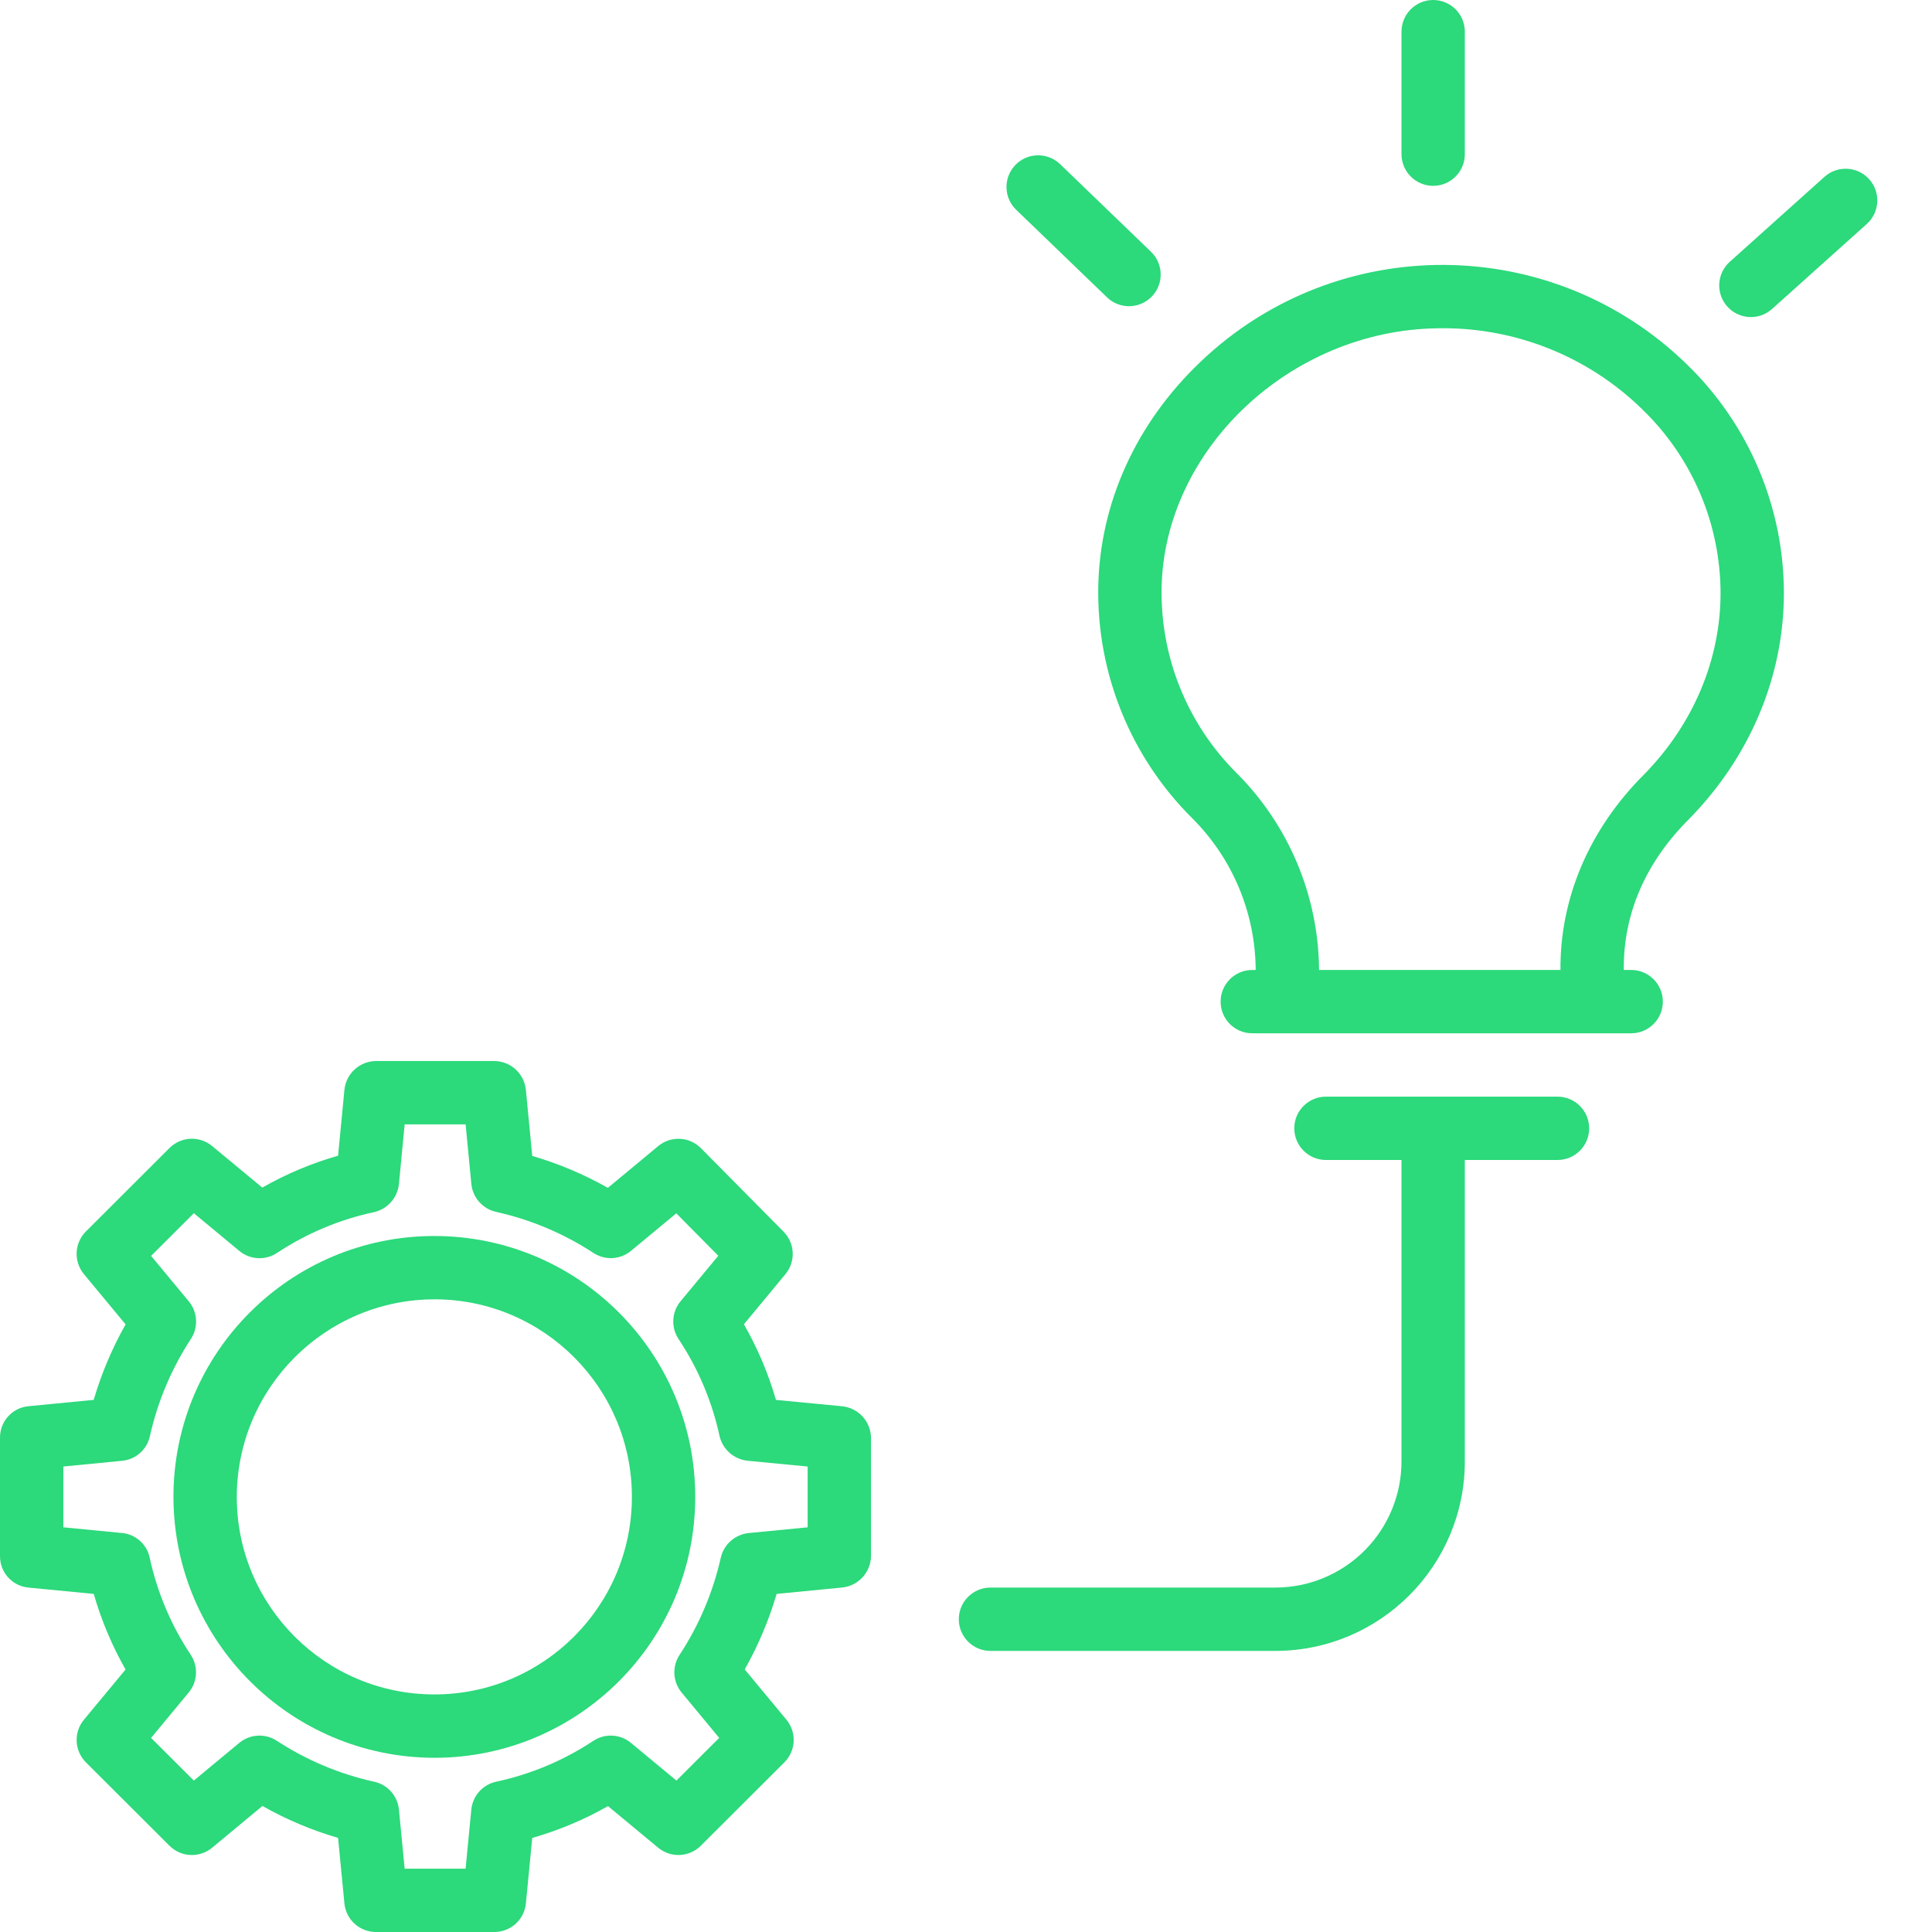 <?xml version="1.0"?>
<svg xmlns="http://www.w3.org/2000/svg" xmlns:xlink="http://www.w3.org/1999/xlink" xmlns:svgjs="http://svgjs.com/svgjs" version="1.1" width="512" height="512" x="0" y="0" viewBox="0 0 488 488" style="enable-background:new 0 0 512 512" xml:space="preserve" class=""><g><path xmlns="http://www.w3.org/2000/svg" d="m7.137 401 16.543 1.602c1.91 6.66 4.609 13.074 8.035 19.098l-10.516 12.676c-2.641 3.18-2.422 7.848.5 10.77l21.117 21.074c2.918 2.914 7.578 3.129 10.754.5l12.719-10.551c6.035 3.414 12.445 6.121 19.102 8.062l1.602 16.539c.395 4.102 3.84 7.23 7.961 7.23h29.918c4.117 0 7.566-3.129 7.961-7.23l1.602-16.531c6.676-1.906 13.102-4.605 19.137-8.035l12.68 10.512c3.176 2.633 7.836 2.414 10.758-.5l21.117-21.074c2.926-2.922 3.145-7.59.508-10.77l-10.531-12.699c3.41-6.031 6.113-12.43 8.062-19.074l16.488-1.602c4.121-.387 7.289-3.82 7.348-7.961v-29.875c-.059-4.145-3.23-7.578-7.355-7.961l-16.652-1.602c-1.93-6.664-4.645-13.078-8.09-19.102l10.488-12.668c2.625-3.168 2.418-7.809-.48-10.73l-20.863-21.078c-2.918-2.949-7.605-3.18-10.797-.531l-12.715 10.547c-6.035-3.414-12.445-6.121-19.102-8.062l-1.602-16.641c-.387-4.121-3.82-7.285-7.961-7.332h-29.918c-4.141.043-7.574 3.207-7.965 7.328l-1.598 16.582c-6.68 1.914-13.102 4.621-19.141 8.059l-12.676-10.5c-3.18-2.633-7.836-2.414-10.758.5l-21.117 21.082c-2.926 2.922-3.145 7.59-.504 10.773l10.527 12.699c-3.406 6.027-6.109 12.426-8.059 19.066l-16.527 1.609c-4.078.406-7.176 3.859-7.137 7.961v29.875c-.043 4.105 3.055 7.559 7.137 7.965zm8.863-30.574 14.871-1.449c3.438-.336 6.262-2.852 6.992-6.227 1.953-8.75 5.465-17.078 10.375-24.582 1.91-2.941 1.684-6.777-.559-9.473l-9.512-11.469 10.801-10.781 11.477 9.52c2.715 2.25 6.578 2.457 9.52.516 7.457-4.941 15.773-8.441 24.523-10.312 3.418-.777 5.949-3.66 6.281-7.148l1.445-15.02h15.395l1.445 15.02c.332 3.484 2.879 6.352 6.297 7.098 8.762 1.949 17.098 5.473 24.602 10.395 2.93 1.887 6.746 1.66 9.43-.562l11.445-9.48 10.609 10.719-9.539 11.5c-2.254 2.719-2.457 6.598-.5 9.539 4.949 7.441 8.461 15.75 10.348 24.484.797 3.414 3.688 5.934 7.176 6.262l15.078 1.453v15.355l-14.84 1.441c-3.457.332-6.312 2.84-7.094 6.223-1.969 8.758-5.504 17.082-10.43 24.586-1.914 2.93-1.699 6.77.531 9.473l9.5 11.465-10.805 10.781-11.484-9.52c-2.711-2.25-6.578-2.457-9.52-.512-7.457 4.941-15.777 8.438-24.523 10.312-3.406.73-5.949 3.582-6.285 7.047l-1.441 14.922h-15.395l-1.445-14.922c-.34-3.473-2.887-6.324-6.301-7.051-8.762-1.941-17.094-5.453-24.602-10.367-2.93-1.883-6.746-1.652-9.43.57l-11.473 9.52-10.801-10.781 9.508-11.469c2.254-2.719 2.457-6.594.5-9.535-4.949-7.445-8.457-15.75-10.348-24.484-.699-3.383-3.516-5.922-6.953-6.262l-14.871-1.445zm0 0" fill="#2cd97b" data-original="#000000" style=""/><path xmlns="http://www.w3.org/2000/svg" d="m109.801 444c36.383-.051 65.844-29.574 65.809-65.961-.031-36.383-29.547-65.855-65.93-65.84-36.383.016-65.871 29.516-65.871 65.902.07 36.402 29.59 65.879 65.992 65.898zm0-115.809c27.547.051 49.844 22.414 49.809 49.961-.031 27.547-22.383 49.855-49.93 49.84-27.547-.02-49.871-22.355-49.871-49.902.059-27.57 22.422-49.891 49.992-49.895zm0 0" fill="#2cd97b" data-original="#000000" style=""/><path xmlns="http://www.w3.org/2000/svg" d="m301.035 206.57c10.254 10.168 16.059 23.988 16.137 38.43h-.859c-4.418 0-8 3.582-8 8s3.582 8 8 8h95.703c4.422 0 8-3.582 8-8s-3.578-8-8-8h-1.863c-.176-14 5.438-27.133 16.48-38.109.027-.027.051-.055.078-.082 15.398-15.73 23.883-36 23.883-57.059-.039-21.734-8.863-42.535-24.461-57.672-34.082-33.266-88.375-33.586-122.848-.734-16.328 15.512-25.516 35.762-25.875 57-.352 21.812 8.176 42.828 23.625 58.227zm61.918-123.645c19.379-.434 38.109 6.973 51.949 20.547 12.535 12.137 19.641 28.824 19.691 46.277 0 16.836-6.848 33.117-19.281 45.832-13.965 13.902-21.301 31.418-21.156 49.418h-60.977c-.133-18.691-7.633-36.578-20.867-49.777-12.363-12.324-19.188-29.145-18.906-46.602.594-35.043 32.445-65.129 69.547-65.695zm0 0" fill="#2cd97b" data-original="#000000" style=""/><path xmlns="http://www.w3.org/2000/svg" d="m362 46.938c4.418 0 8-3.582 8-8v-30.938c0-4.418-3.582-8-8-8s-8 3.582-8 8v30.938c0 4.418 3.582 8 8 8zm0 0" fill="#2cd97b" data-original="#000000" style=""/><path xmlns="http://www.w3.org/2000/svg" d="m442.262 80.086c1.969.004 3.871-.727 5.34-2.043l23.926-21.469c3.289-2.949 3.562-8.008.613-11.297-2.953-3.289-8.012-3.562-11.301-.613l-23.926 21.469c-2.465 2.215-3.312 5.719-2.129 8.816 1.188 3.094 4.16 5.141 7.477 5.137zm0 0" fill="#2cd97b" data-original="#000000" style=""/><path xmlns="http://www.w3.org/2000/svg" d="m279.52 75.004c2.047 2.043 5.039 2.824 7.82 2.039 2.785-.785 4.93-3.008 5.609-5.82.68-2.809-.211-5.77-2.328-7.738l-22.93-22.098c-3.191-2.988-8.191-2.859-11.227.289-3.031 3.148-2.977 8.152.125 11.23zm0 0" fill="#2cd97b" data-original="#000000" style=""/><path xmlns="http://www.w3.org/2000/svg" d="m250.184 417h72c26.461-.047 47.871-21.539 47.816-48v-76h23.406c4.418 0 8-3.582 8-8s-3.582-8-8-8h-58.484c-4.418 0-8 3.582-8 8s3.582 8 8 8h19.078v76c.031 8.465-3.305 16.594-9.273 22.598-5.965 6.004-14.078 9.387-22.543 9.402h-72c-4.418 0-8 3.582-8 8s3.582 8 8 8zm0 0" fill="#2cd97b" data-original="#000000" style=""/></g></svg>
